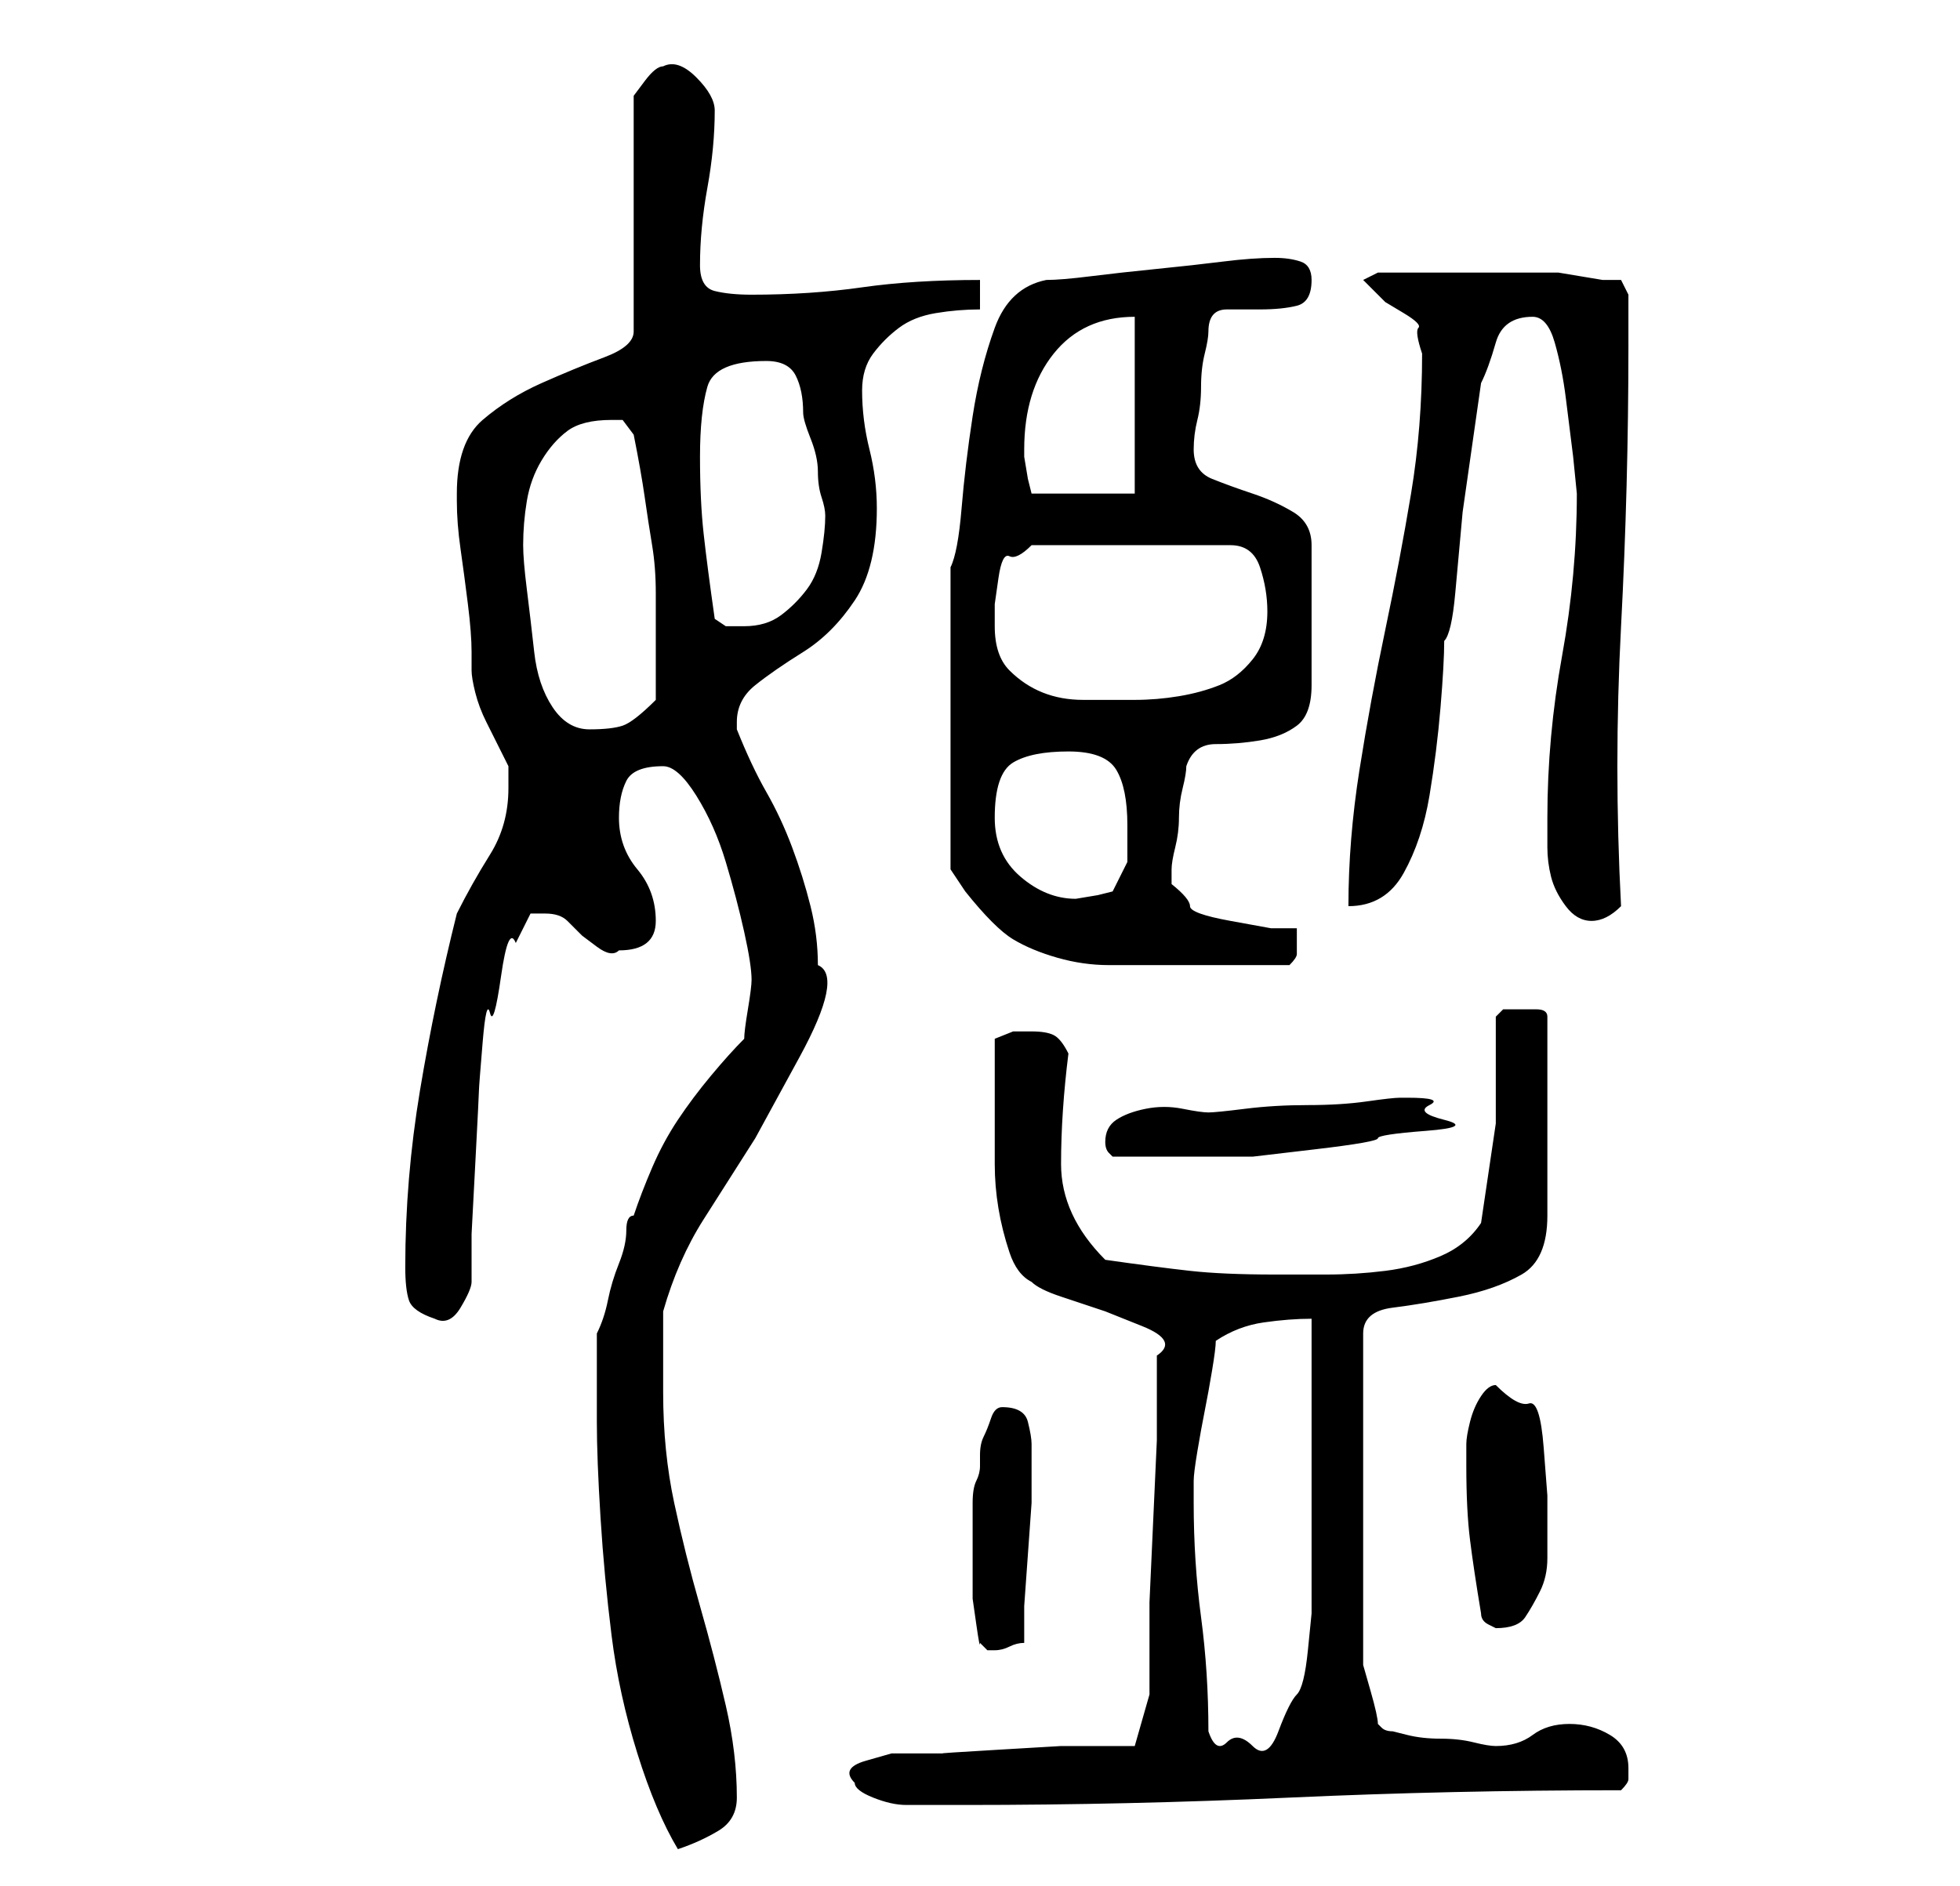 <?xml version="1.0" standalone="no"?>
<!DOCTYPE svg PUBLIC "-//W3C//DTD SVG 1.1//EN" "http://www.w3.org/Graphics/SVG/1.1/DTD/svg11.dtd" >
<svg xmlns="http://www.w3.org/2000/svg" xmlns:xlink="http://www.w3.org/1999/xlink" version="1.1" viewBox="-10 0 266 256">
   <path fill="currentColor"
d="M71 193q0 5 0.5 13t1.5 16t3.5 16t5.5 13q3 -1 5.5 -2.5t2.5 -4.5q0 -6 -1.5 -12.5t-3.5 -13.5t-3.5 -14t-1.5 -15v-11q2 -7 5.5 -12.5l7 -11t6 -11t2.5 -12.5q0 -4 -1 -8t-2.5 -8t-3.5 -7.5t-4 -8.5v-1q0 -3 2.5 -5t6.5 -4.5t7 -7t3 -12.5q0 -4 -1 -8t-1 -8q0 -3 1.5 -5
t3.5 -3.5t5 -2t6 -0.5v-4q-9 0 -16 1t-15 1q-3 0 -5 -0.5t-2 -3.5q0 -5 1 -10.5t1 -10.5q0 -2 -2.5 -4.5t-4.5 -1.5q-1 0 -2.5 2l-1.5 2v32q0 2 -4 3.5t-8.5 3.5t-8 5t-3.5 10v1q0 3 0.5 6.5t1 7.5t0.5 6.5v2.5q0 1 0.5 3t1.5 4l2 4l1 2v1.5v1.5q0 5 -2.5 9t-4.5 8
q-3 12 -5 24t-2 24q0 3 0.5 4.5t3.5 2.5q2 1 3.5 -1.5t1.5 -3.5v-6.5t0.5 -9.5t0.5 -10t0.5 -6.5t1 -4t1.5 -5t2 -4.5l2 -4h1h1q2 0 3 1l2 2t2 1.5t3 0.5q5 0 5 -4t-2.5 -7t-2.5 -7q0 -3 1 -5t5 -2q2 0 4.5 4t4 9t2.5 9.5t1 6.5q0 1 -0.5 4t-0.5 4q-2 2 -4.5 5t-4.5 6
t-3.5 6.5t-2.5 6.5q-1 0 -1 2t-1 4.5t-1.5 5t-1.5 4.5v2v4v4v2zM106 242q0 1 2.5 2t4.5 1h4.5h3.5q22 0 44 -1t45 -1q1 -1 1 -1.5v-1.5q0 -3 -2.5 -4.5t-5.5 -1.5t-5 1.5t-5 1.5q-1 0 -3 -0.5t-4.5 -0.5t-4.5 -0.5l-2 -0.5q-1 0 -1.5 -0.5l-0.5 -0.5q0 -1 -1 -4.5l-1 -3.5
v-45q0 -3 4 -3.5t9 -1.5t8.5 -3t3.5 -8v-27q0 -1 -1.5 -1h-2.5h-2t-1 1v14.5t-2 13.5q-2 3 -5.5 4.5t-7.5 2t-8 0.5h-7q-7 0 -11.5 -0.5t-11.5 -1.5q-6 -6 -6 -13t1 -15q-1 -2 -2 -2.5t-3 -0.5h-2.5t-2.5 1v11v6q0 3 0.5 6t1.5 6t3 4q1 1 4 2l6 2t5 2t2 4v11.5t-0.5 11
t-0.5 11v12.5l-2 7h-3h-7t-8.5 0.5t-7.5 0.5h-3h-4t-3.5 1t-1.5 3zM154 235q0 -8 -1 -15.5t-1 -15.5v-3q0 -1 0.5 -4t1 -5.5t1 -5.5t0.5 -4q3 -2 6.5 -2.5t6.5 -0.5v8v12v12.5v7.5t-0.5 5t-1.5 6t-2.5 5t-3.5 2t-3.5 -0.5t-2.5 -1.5zM123 223l0.5 0.5l0.5 0.5h1v0
q1 0 2 -0.5t2 -0.5v-5t0.5 -7t0.5 -7v-5v-3q0 -1 -0.5 -3t-3.5 -2q-1 0 -1.5 1.5t-1 2.5t-0.5 2.5v1.5q0 1 -0.5 2t-0.5 3v4v3v3v3t0.5 3.5t0.5 2.5zM191 219q0 1 1 1.5l1 0.5v0q3 0 4 -1.5t2 -3.5t1 -4.5v-3.5v-5t-0.5 -6.5t-2 -6t-4.5 -2.5q-1 0 -2 1.5t-1.5 3.5t-0.5 3v3
q0 6 0.5 10t1.5 10zM140 155q0 1 0.5 1.5l0.5 0.5h8h4h7t8.5 -1t8.5 -1.5t6.5 -1t2.5 -1.5t-2 -2t-3 -1h-1q-1 0 -4.5 0.5t-8 0.5t-8.5 0.5t-5 0.5t-3.5 -0.5t-5 0t-4 1.5t-1.5 3zM119 77v41l1 1.5l1 1.5q4 5 6.5 6.5t6 2.5t7 1h9.5h15q1 -1 1 -1.5v-2.5v-1h-3.5t-5.5 -1
t-5.5 -2t-2.5 -3v-2q0 -1 0.5 -3t0.5 -4t0.5 -4t0.5 -3q1 -3 4 -3t6 -0.5t5 -2t2 -5.5v-19q0 -3 -2.5 -4.5t-5.5 -2.5t-5.5 -2t-2.5 -4v0q0 -2 0.5 -4t0.5 -4.5t0.5 -4.5t0.5 -3q0 -3 2.5 -3h4.5q3 0 5 -0.5t2 -3.5q0 -2 -1.5 -2.5t-3.5 -0.5q-3 0 -7 0.5t-9 1t-9 1t-6 0.5
q-5 1 -7 6.5t-3 12t-1.5 12.5t-1.5 8zM200 111v4q0 2 0.5 4t2 4t3.5 2q1 0 2 -0.5t2 -1.5q-1 -19 0 -38t1 -38v-7l-0.5 -1l-0.5 -1h-2.5t-3 -0.5t-3 -0.5h-2.5h-2.5h-3.5h-4h-3h-6h-3l-2 1l3 3t2.5 1.5t2 2t0.5 3.5q0 10 -1.5 19t-3.5 18.5t-3.5 19t-1.5 18.5q5 0 7.5 -4.5
t3.5 -10.5t1.5 -12t0.5 -9q1 -1 1.5 -6.5l1 -11t1.5 -10.5t1 -7q1 -2 2 -5.5t5 -3.5q2 0 3 3.5t1.5 7.5l1 8t0.5 5q0 11 -2 22t-2 22zM125 111q0 -6 2.5 -7.5t7.5 -1.5t6.5 2.5t1.5 7.5v5t-2 4l-2 0.5t-3 0.5q-4 0 -7.5 -3t-3.5 -8zM61 74q0 -3 0.5 -6t2 -5.5t3.5 -4t6 -1.5
h1.5t1.5 2q1 5 1.5 8.5t1 6.5t0.5 6.5v7.5v3v4q-3 3 -4.5 3.5t-4.5 0.5t-5 -3t-2.5 -7.5t-1 -8.5t-0.5 -6zM125 85v-3t0.5 -3.5t1.5 -3t3 -1.5h27q3 0 4 3t1 6q0 4 -2 6.5t-4.5 3.5t-5.5 1.5t-6 0.5h-7q-3 0 -5.5 -1t-4.5 -3t-2 -6zM87 84q-1 -7 -1.5 -11.5t-0.5 -10.5
t1 -9.5t8 -3.5q3 0 4 2t1 5q0 1 1 3.5t1 4.5t0.5 3.5t0.5 2.5q0 2 -0.5 5t-2 5t-3.5 3.5t-5 1.5h-2.5t-1.5 -1zM129 61q0 -8 4 -13t11 -5v24h-14l-0.5 -2t-0.5 -3v-1z" />
</svg>
